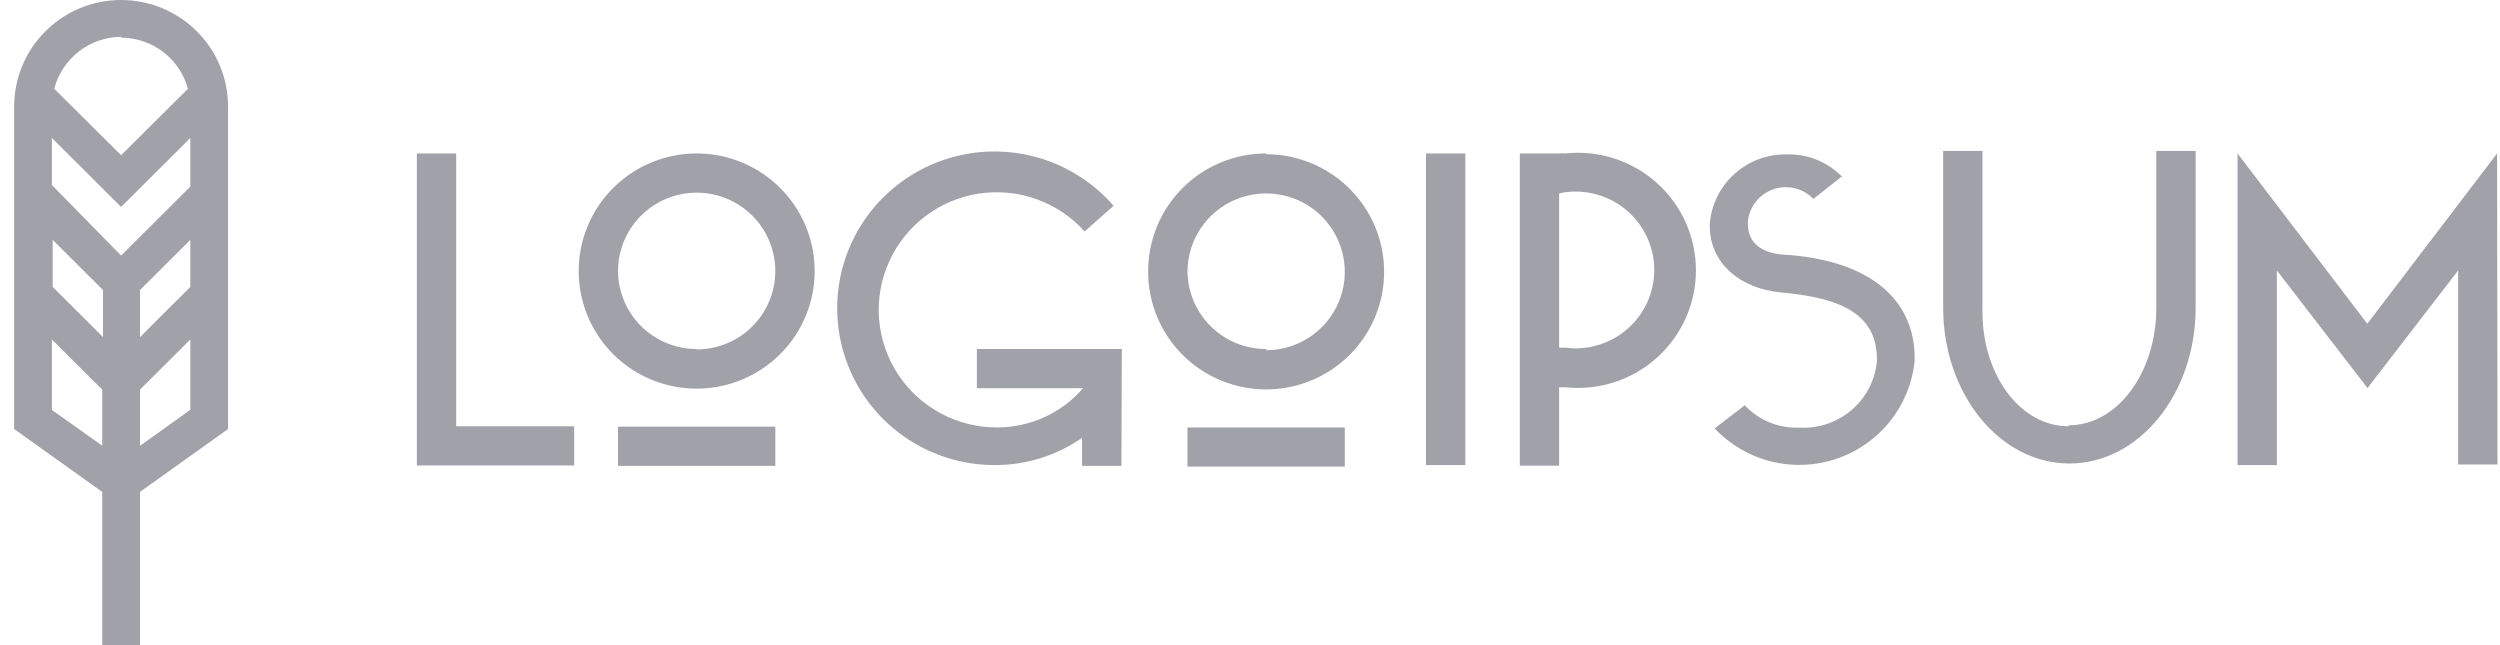 <svg width="155" height="40" viewBox="0 0 155 40" fill="none" xmlns="http://www.w3.org/2000/svg">
<g id="2">
<path id="Vector" d="M25.845 9.514H28.283V26.428H35.598V28.858H25.845V9.514ZM43.194 9.514C44.64 9.514 46.055 9.942 47.258 10.743C48.461 11.544 49.398 12.682 49.952 14.014C50.505 15.347 50.65 16.812 50.368 18.227C50.086 19.641 49.389 20.94 48.366 21.959C47.343 22.979 46.04 23.673 44.621 23.955C43.202 24.236 41.731 24.092 40.394 23.54C39.058 22.988 37.915 22.053 37.111 20.855C36.308 19.656 35.879 18.246 35.879 16.804C35.879 15.847 36.068 14.899 36.435 14.014C36.803 13.13 37.342 12.326 38.021 11.649C38.7 10.972 39.507 10.435 40.394 10.069C41.282 9.703 42.233 9.514 43.194 9.514ZM43.194 21.665C44.158 21.665 45.101 21.38 45.903 20.846C46.705 20.311 47.33 19.552 47.699 18.664C48.068 17.776 48.165 16.799 47.977 15.856C47.788 14.913 47.324 14.047 46.642 13.368C45.96 12.688 45.091 12.225 44.145 12.037C43.199 11.85 42.219 11.946 41.328 12.314C40.436 12.682 39.675 13.305 39.139 14.104C38.603 14.903 38.317 15.843 38.317 16.804C38.324 18.089 38.84 19.319 39.754 20.225C40.668 21.132 41.904 21.64 43.194 21.64V21.665ZM38.317 26.452H48.07V28.882H38.317V26.452ZM69.528 28.882H67.089V27.145C65.517 28.241 63.644 28.831 61.725 28.834C60.088 28.844 58.475 28.445 57.034 27.671C55.593 26.897 54.37 25.775 53.479 24.407C52.588 23.038 52.056 21.469 51.934 19.842C51.811 18.215 52.101 16.584 52.777 15.098C53.453 13.613 54.493 12.32 55.802 11.341C57.111 10.361 58.646 9.725 60.266 9.492C61.886 9.259 63.539 9.436 65.072 10.007C66.605 10.578 67.97 11.524 69.04 12.758L67.248 14.35C66.434 13.443 65.405 12.754 64.255 12.344C63.106 11.935 61.871 11.819 60.665 12.007C59.459 12.195 58.319 12.681 57.35 13.421C56.38 14.16 55.612 15.129 55.115 16.241C54.617 17.352 54.407 18.569 54.503 19.782C54.599 20.995 54.998 22.165 55.663 23.185C56.329 24.205 57.24 25.043 58.314 25.622C59.387 26.201 60.59 26.503 61.81 26.501C62.823 26.503 63.825 26.287 64.747 25.867C65.668 25.448 66.488 24.835 67.15 24.07H60.567V21.64H69.552L69.528 28.882ZM78.501 9.563C79.947 9.563 81.362 9.99 82.564 10.791C83.767 11.592 84.705 12.731 85.259 14.063C85.812 15.395 85.957 16.861 85.675 18.275C85.393 19.689 84.696 20.988 83.673 22.008C82.65 23.028 81.347 23.722 79.927 24.003C78.509 24.285 77.038 24.14 75.701 23.588C74.365 23.037 73.222 22.102 72.418 20.903C71.615 19.704 71.186 18.295 71.186 16.853C71.179 15.889 71.364 14.934 71.731 14.043C72.097 13.151 72.637 12.34 73.319 11.658C74.002 10.975 74.813 10.434 75.707 10.066C76.6 9.698 77.558 9.511 78.525 9.514L78.501 9.563ZM78.501 21.713C79.465 21.713 80.408 21.428 81.21 20.894C82.012 20.36 82.637 19.601 83.006 18.713C83.375 17.825 83.472 16.848 83.283 15.905C83.095 14.962 82.631 14.096 81.949 13.416C81.267 12.736 80.398 12.274 79.452 12.086C78.506 11.899 77.525 11.995 76.634 12.363C75.743 12.73 74.981 13.353 74.446 14.153C73.91 14.952 73.624 15.892 73.624 16.853C73.643 18.134 74.169 19.355 75.087 20.251C76.004 21.148 77.24 21.647 78.525 21.64L78.501 21.713ZM73.624 26.501H83.377V28.931H73.624V26.501ZM88.412 9.514H90.85V28.834H88.412V9.514ZM94.228 9.514H96.666C96.791 9.501 96.918 9.501 97.044 9.514C98.065 9.403 99.098 9.509 100.076 9.823C101.053 10.136 101.954 10.652 102.718 11.336C103.483 12.02 104.094 12.856 104.513 13.791C104.931 14.726 105.148 15.738 105.148 16.762C105.148 17.785 104.931 18.798 104.513 19.733C104.094 20.668 103.483 21.504 102.718 22.188C101.954 22.872 101.053 23.387 100.076 23.701C99.098 24.015 98.065 24.12 97.044 24.01H96.666V28.87H94.228V9.514ZM96.666 11.944V21.555H97.044C97.733 21.647 98.433 21.59 99.098 21.39C99.763 21.19 100.378 20.85 100.9 20.394C101.423 19.938 101.842 19.376 102.129 18.745C102.416 18.114 102.564 17.43 102.564 16.738C102.564 16.045 102.416 15.361 102.129 14.73C101.842 14.099 101.423 13.537 100.9 13.081C100.378 12.625 99.763 12.285 99.098 12.085C98.433 11.885 97.733 11.828 97.044 11.92C96.911 11.934 96.78 11.962 96.654 12.005L96.666 11.944ZM114.234 10.911L112.43 12.333C112.118 12.009 111.721 11.78 111.283 11.673C110.846 11.566 110.387 11.586 109.961 11.731C109.535 11.875 109.158 12.137 108.877 12.487C108.595 12.837 108.419 13.26 108.37 13.706V13.9C108.37 14.97 109.114 15.687 110.564 15.784C116.148 16.124 118.708 18.736 118.708 22.187V22.406C118.564 23.771 118.029 25.067 117.168 26.139C116.306 27.211 115.153 28.013 113.848 28.451C112.541 28.888 111.137 28.943 109.8 28.608C108.464 28.273 107.252 27.563 106.309 26.561L108.175 25.128C108.609 25.591 109.139 25.955 109.729 26.195C110.318 26.434 110.953 26.542 111.588 26.513C112.763 26.574 113.915 26.182 114.806 25.416C115.696 24.651 116.256 23.572 116.368 22.406V22.236C116.368 18.991 113.173 18.396 110.406 18.129C107.846 17.886 106.005 16.294 106.005 13.998V13.9C106.095 12.705 106.642 11.589 107.534 10.784C108.426 9.979 109.593 9.546 110.796 9.575C111.433 9.556 112.067 9.671 112.658 9.911C113.248 10.152 113.781 10.513 114.222 10.972L114.234 10.911ZM128.254 26.367C131.29 26.367 133.692 23.098 133.692 19.076V9.356H136.13V19.076C136.13 24.423 132.619 28.736 128.303 28.736C123.987 28.736 120.476 24.423 120.476 19.076V9.356H122.914V19.076C122.817 23.159 125.219 26.428 128.242 26.428L128.254 26.367ZM154.844 28.797H152.406V16.768L146.786 24.058L141.165 16.768V28.834H138.727V9.514L146.773 20.073L154.82 9.514L154.844 28.797Z" fill="#A1A1AA"/>
<path id="Vector_2" d="M14.14 6.61C14.14 4.857 13.442 3.176 12.198 1.936C10.954 0.696 9.267 0 7.508 0C5.749 0 4.062 0.696 2.819 1.936C1.575 3.176 0.876 4.857 0.876 6.61V26.598L6.338 30.498V40H8.679V30.498L14.14 26.598V6.61ZM11.8 17.789L8.679 20.899V17.983L11.8 14.872V17.789ZM3.266 14.872L6.387 17.983V20.899L3.266 17.789V14.872ZM11.8 11.567L7.508 15.845L3.217 11.47V8.554L7.508 12.831L11.8 8.554V11.567ZM7.508 2.333C8.452 2.337 9.368 2.649 10.117 3.222C10.866 3.795 11.405 4.597 11.653 5.504L7.508 9.623L3.363 5.504C3.602 4.588 4.138 3.775 4.887 3.193C5.637 2.611 6.558 2.291 7.508 2.284V2.333ZM3.217 25.419V21.045L6.338 24.155V27.631L3.217 25.419ZM8.679 27.643V24.155L11.8 21.045V25.407L8.679 27.643Z" fill="#A1A1AA"/>
</g>
</svg>
